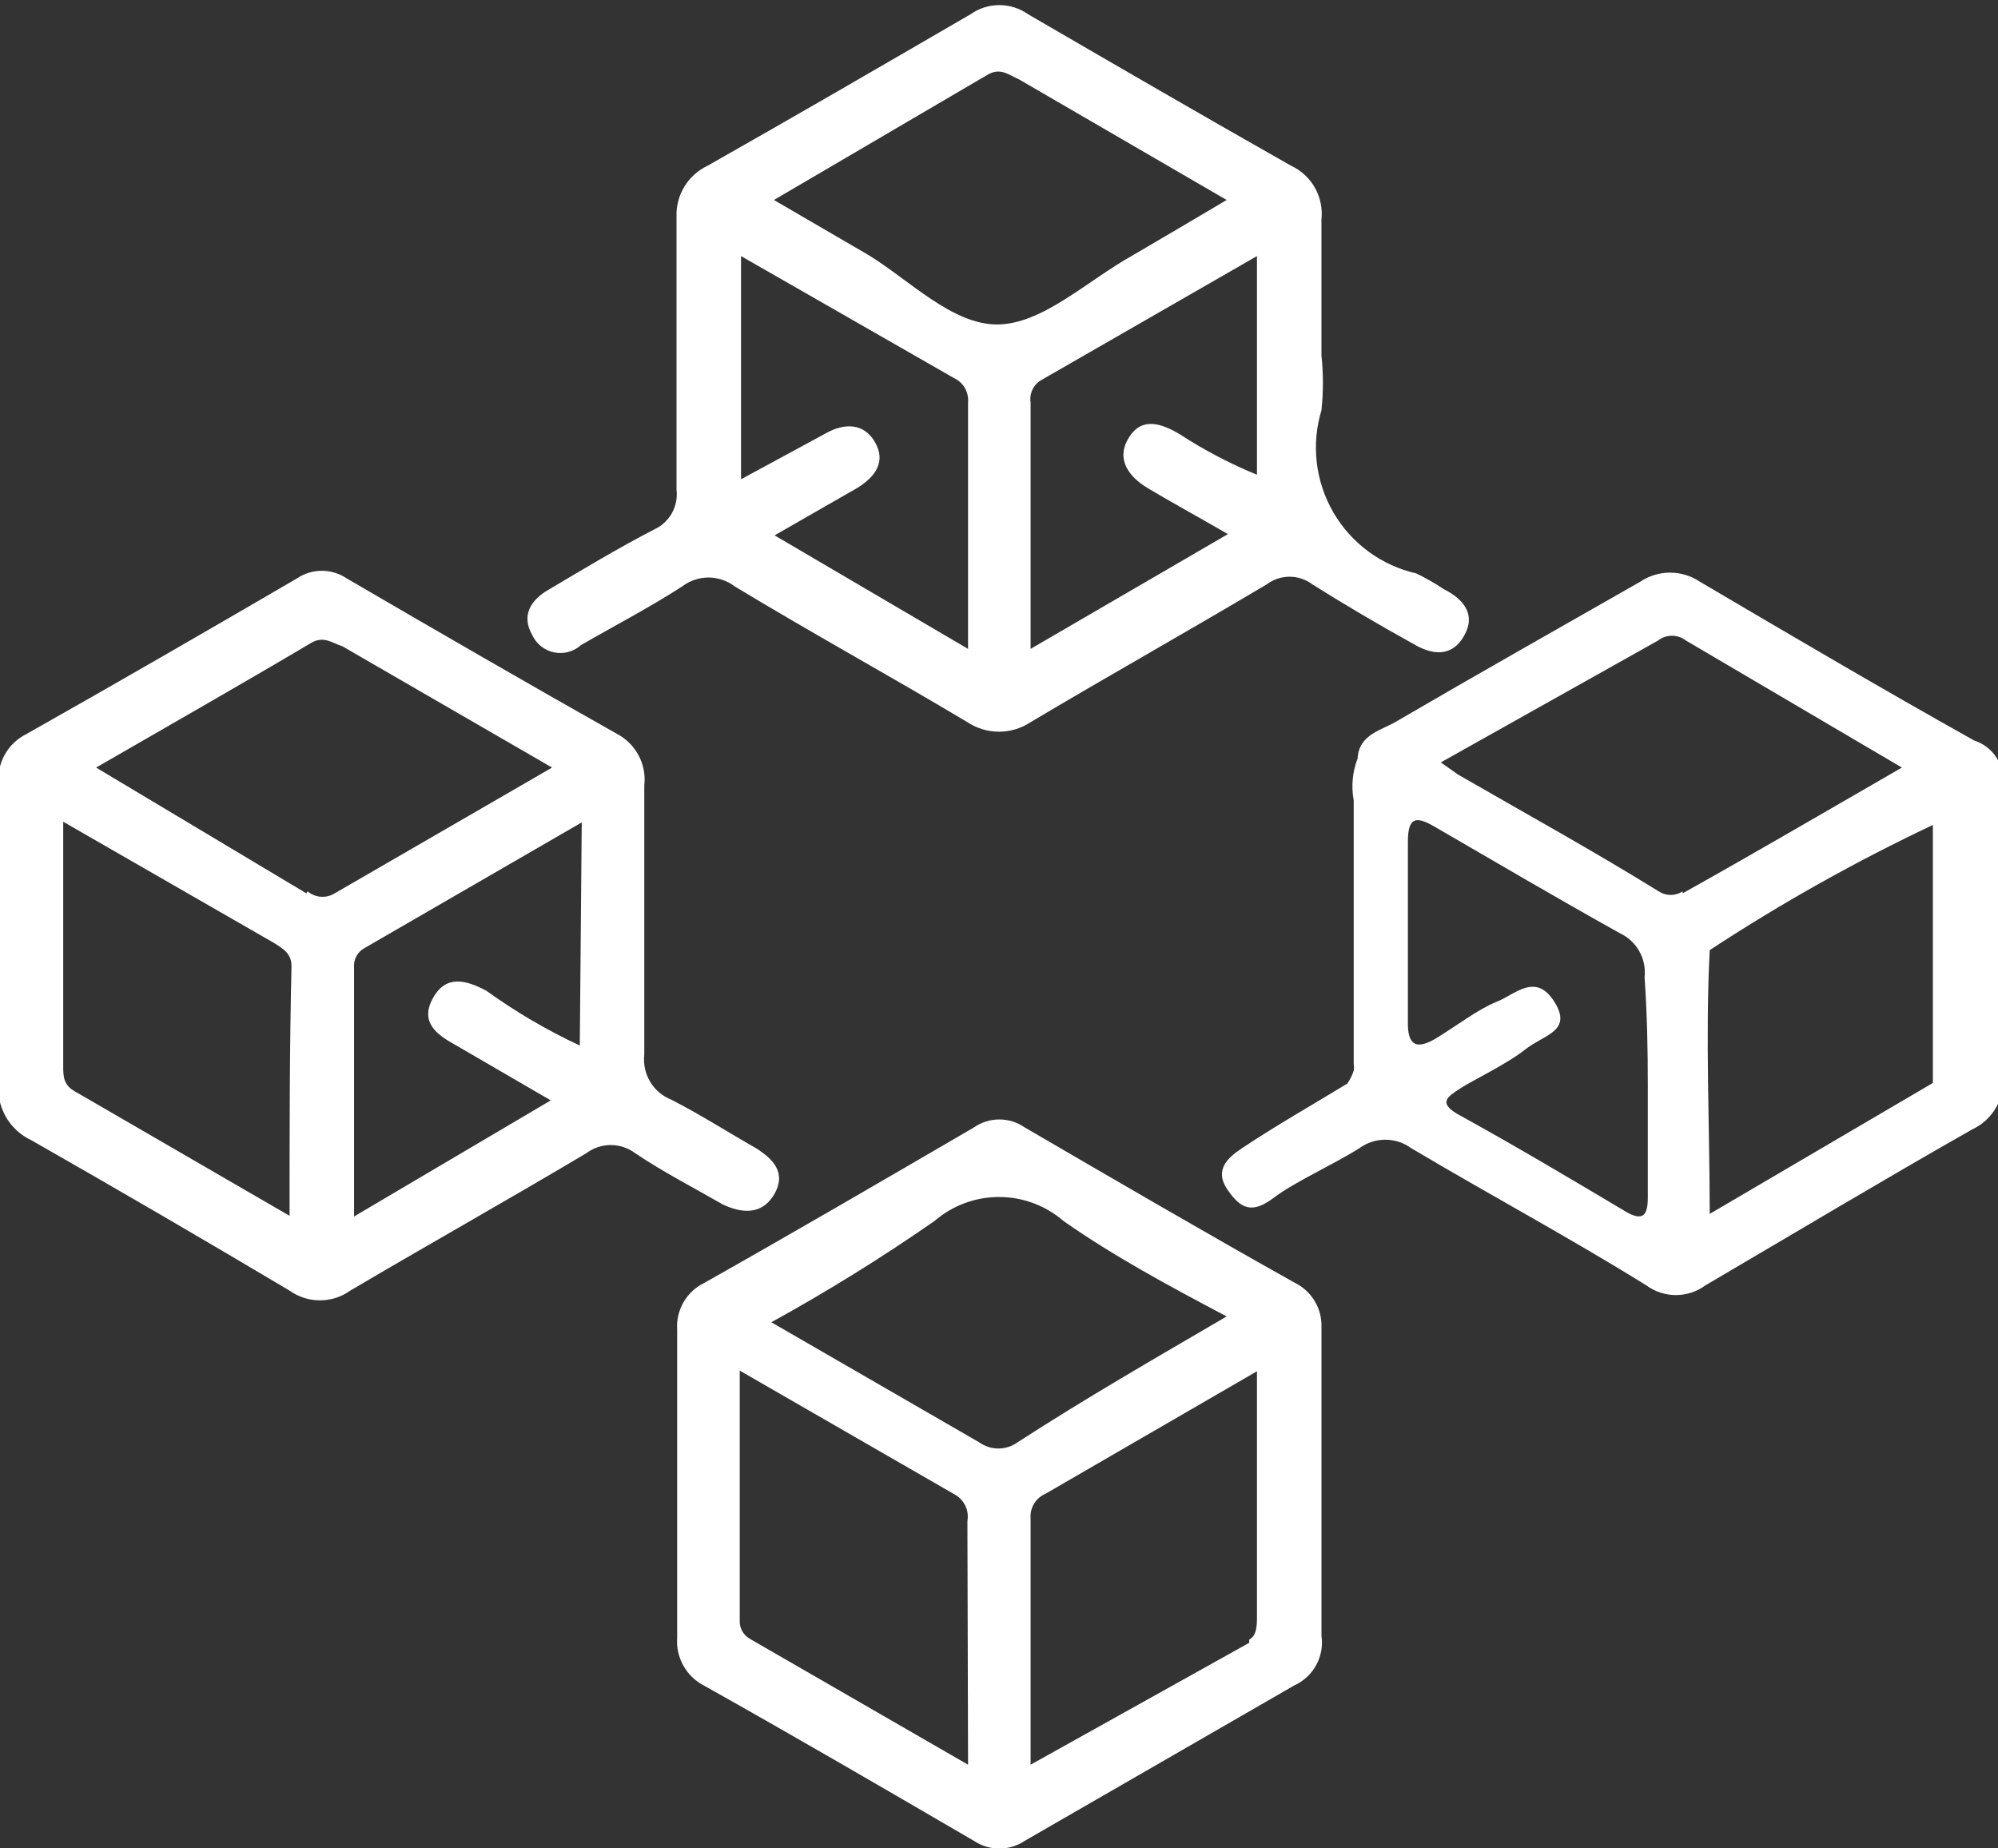 <svg width="80" height="74" viewBox="0 0 80 74" fill="none" xmlns="http://www.w3.org/2000/svg">
<rect x="0" y="0" width="80" height="74" fill="#333333" stroke="none"/>
<g clip-path="url(#clip0_3_1496)">
<path d="M23.267 25.823C24.609 25.048 26.004 24.325 27.321 23.473C27.622 23.245 27.989 23.121 28.367 23.121C28.744 23.121 29.112 23.245 29.413 23.473C32.486 25.332 35.636 27.062 38.709 28.896C39.09 29.154 39.54 29.293 40 29.293C40.46 29.293 40.91 29.154 41.291 28.896C44.416 27.037 47.592 25.255 50.717 23.396C50.981 23.197 51.303 23.089 51.633 23.089C51.964 23.089 52.286 23.197 52.55 23.396C53.867 24.222 55.132 24.971 56.578 25.771C57.353 26.236 58.128 26.314 58.618 25.462C59.109 24.609 58.618 23.99 57.792 23.576C57.445 23.345 57.083 23.138 56.708 22.957C56.017 22.799 55.365 22.502 54.794 22.082C54.223 21.662 53.745 21.129 53.389 20.516C53.033 19.903 52.806 19.224 52.724 18.52C52.642 17.816 52.706 17.102 52.911 16.424C52.989 15.694 52.989 14.959 52.911 14.229C52.911 12.421 52.911 10.588 52.911 8.781C52.958 8.341 52.866 7.899 52.648 7.514C52.431 7.13 52.098 6.824 51.698 6.637C48.186 4.649 44.674 2.609 41.162 0.569C40.826 0.331 40.425 0.204 40.013 0.204C39.601 0.204 39.2 0.331 38.864 0.569C35.352 2.609 31.84 4.649 28.328 6.637C27.945 6.819 27.623 7.109 27.402 7.472C27.182 7.834 27.073 8.253 27.088 8.677C27.088 12.318 27.088 15.959 27.088 19.6C27.128 19.928 27.062 20.261 26.9 20.549C26.737 20.837 26.486 21.066 26.185 21.201C24.738 21.95 23.37 22.776 21.976 23.602C21.252 24.015 20.865 24.635 21.304 25.41C21.384 25.588 21.505 25.745 21.657 25.868C21.809 25.991 21.989 26.076 22.18 26.116C22.372 26.157 22.57 26.151 22.759 26.1C22.947 26.049 23.122 25.954 23.267 25.823ZM50.329 19.006C49.248 18.562 48.21 18.018 47.23 17.379C46.482 16.94 45.707 16.682 45.19 17.534C44.674 18.386 45.19 19.084 45.965 19.548C46.74 20.013 47.953 20.684 49.167 21.382L41.265 25.978V16.114C41.237 15.937 41.264 15.755 41.343 15.593C41.421 15.432 41.547 15.298 41.704 15.21L50.329 10.252V19.006ZM39.535 2.997C40.052 2.687 40.387 2.997 40.8 3.177L49.116 8.006C47.773 8.807 46.533 9.53 45.345 10.227C43.538 11.234 41.73 12.99 39.922 12.99C38.115 12.99 36.411 11.208 34.758 10.201L30.988 8.006L39.535 2.997ZM29.671 10.252L38.192 15.133C38.377 15.217 38.531 15.357 38.633 15.533C38.734 15.709 38.779 15.912 38.761 16.114V25.978L31.014 21.433L34.345 19.523C35.042 19.084 35.481 18.49 35.042 17.715C34.603 16.94 33.828 16.915 33.054 17.354L29.671 19.187V10.252Z" fill="white"/>
<path d="M30.962 47.875C31.53 46.971 30.962 46.403 30.265 45.964C29.128 45.318 28.044 44.621 26.882 44.027C26.527 43.888 26.229 43.635 26.033 43.308C25.836 42.981 25.754 42.598 25.797 42.22C25.797 38.63 25.797 35.041 25.797 31.452C25.846 31.039 25.768 30.62 25.575 30.252C25.381 29.883 25.081 29.581 24.713 29.386C21.098 27.346 17.482 25.255 13.893 23.163C13.596 22.96 13.245 22.851 12.886 22.851C12.526 22.851 12.175 22.96 11.879 23.163C8.289 25.255 4.674 27.346 1.059 29.386C0.686 29.57 0.379 29.865 0.18 30.23C-0.019 30.595 -0.1 31.013 -0.052 31.426C-0.052 33.44 -0.052 35.48 -0.052 37.494C-0.052 39.508 -0.052 41.368 -0.052 43.278C-0.113 43.763 -0.018 44.254 0.218 44.682C0.455 45.109 0.822 45.449 1.265 45.654C4.708 47.617 8.152 49.622 11.595 51.67C11.949 51.923 12.373 52.059 12.808 52.059C13.243 52.059 13.668 51.923 14.022 51.67C17.172 49.811 20.349 48.03 23.473 46.17C23.756 45.957 24.1 45.841 24.454 45.841C24.809 45.841 25.153 45.957 25.436 46.17C26.546 46.919 27.76 47.539 28.922 48.21C29.671 48.572 30.471 48.649 30.962 47.875ZM11.595 48.675L2.996 43.692C2.531 43.433 2.531 43.072 2.531 42.659V32.898L10.975 37.753C11.336 37.985 11.672 38.166 11.672 38.682C11.595 41.936 11.595 45.189 11.595 48.675ZM12.266 35.764L3.848 30.729C6.843 28.999 9.658 27.398 12.447 25.745C12.963 25.436 13.299 25.745 13.712 25.875L22.105 30.729L13.402 35.764C13.236 35.867 13.042 35.915 12.848 35.901C12.653 35.887 12.467 35.812 12.318 35.687L12.266 35.764ZM23.215 41.858C21.901 41.245 20.648 40.51 19.471 39.663C18.644 39.224 17.844 39.018 17.327 39.973C16.811 40.929 17.482 41.419 18.231 41.832L22.053 44.053L14.177 48.701V38.734C14.163 38.578 14.194 38.422 14.268 38.285C14.341 38.147 14.453 38.034 14.59 37.959L23.293 32.924L23.215 41.858Z" fill="white"/>
<path d="M79.044 29.645C75.352 27.579 71.711 25.436 68.07 23.293C67.715 23.053 67.297 22.925 66.869 22.925C66.441 22.925 66.023 23.053 65.668 23.293C62.414 25.152 59.161 26.985 55.933 28.87C55.339 29.232 54.409 29.386 54.358 30.368C54.152 30.902 54.098 31.483 54.203 32.046C54.203 35.558 54.203 39.095 54.203 42.607C54.217 42.693 54.217 42.78 54.203 42.865C54.143 43.049 54.056 43.224 53.944 43.382C52.55 44.234 51.13 45.034 49.735 45.964C49.193 46.325 48.599 46.816 49.141 47.617C49.684 48.417 50.148 48.598 51.001 47.952C51.853 47.307 53.325 46.661 54.435 45.964C54.735 45.746 55.097 45.628 55.468 45.628C55.839 45.628 56.201 45.746 56.501 45.964C59.626 47.823 62.853 49.553 65.926 51.464C66.267 51.714 66.679 51.848 67.101 51.848C67.524 51.848 67.935 51.714 68.276 51.464C71.84 49.372 75.378 47.255 78.967 45.215C79.353 45.036 79.676 44.747 79.897 44.384C80.118 44.02 80.225 43.6 80.207 43.175V31.349C80.23 30.976 80.129 30.606 79.918 30.297C79.708 29.988 79.4 29.759 79.044 29.645ZM65.978 43.433V47.952C65.978 48.675 65.771 48.908 65.074 48.494C62.905 47.203 60.736 45.912 58.489 44.673C57.508 44.156 57.973 43.898 58.489 43.562C59.006 43.227 60.323 42.607 61.072 42.013C61.821 41.419 62.983 41.29 62.234 40.102C61.485 38.915 60.658 39.818 59.935 40.102C59.212 40.386 58.334 41.058 57.534 41.548C56.733 42.039 56.346 41.884 56.372 40.877C56.372 38.476 56.372 36.074 56.372 33.699C56.372 32.692 56.708 32.666 57.456 33.105C59.91 34.525 62.363 35.971 64.868 37.365C65.194 37.519 65.464 37.771 65.64 38.086C65.816 38.401 65.889 38.763 65.849 39.121C65.952 40.619 65.978 42.013 65.978 43.433ZM67.373 35.687C67.23 35.779 67.064 35.828 66.895 35.828C66.725 35.828 66.559 35.779 66.417 35.687C63.835 34.086 61.072 32.562 58.386 31.013L57.689 30.523L66.391 25.642C66.55 25.519 66.745 25.452 66.946 25.452C67.147 25.452 67.343 25.519 67.502 25.642L76.152 30.729C73.105 32.485 70.239 34.163 67.373 35.764V35.687ZM68.457 48.598C68.457 45.06 68.276 41.548 68.457 38.037C71.316 36.162 74.301 34.488 77.392 33.027V43.356L68.457 48.598Z" fill="white"/>
<path d="M51.853 51.361C48.212 49.321 44.622 47.229 41.033 45.138C40.734 44.929 40.378 44.817 40.013 44.817C39.648 44.817 39.292 44.929 38.993 45.138C35.404 47.229 31.814 49.321 28.199 51.361C27.85 51.53 27.56 51.8 27.367 52.136C27.174 52.473 27.086 52.859 27.114 53.246C27.114 57.36 27.114 61.465 27.114 65.562C27.085 65.95 27.17 66.337 27.358 66.676C27.546 67.016 27.829 67.293 28.173 67.473C31.814 69.513 35.404 71.605 38.993 73.696C39.295 73.898 39.65 74.006 40.013 74.006C40.376 74.006 40.731 73.898 41.033 73.696L51.827 67.473C52.199 67.304 52.506 67.019 52.701 66.66C52.897 66.302 52.971 65.889 52.912 65.485C52.912 63.445 52.912 61.431 52.912 59.391C52.912 57.351 52.912 55.234 52.912 53.142C52.925 52.775 52.833 52.411 52.645 52.096C52.457 51.779 52.182 51.524 51.853 51.361ZM38.761 70.649L30.032 65.614C29.9 65.541 29.791 65.432 29.717 65.3C29.644 65.167 29.61 65.016 29.619 64.865C29.619 61.612 29.619 58.358 29.619 54.872L38.27 59.856C38.442 59.962 38.578 60.117 38.661 60.301C38.744 60.485 38.77 60.69 38.735 60.889L38.761 70.649ZM40.749 57.739C40.524 57.902 40.253 57.99 39.974 57.99C39.696 57.99 39.425 57.902 39.2 57.739L30.884 52.936C33.131 51.699 35.312 50.345 37.418 48.882C38.135 48.262 39.052 47.921 40 47.921C40.948 47.921 41.865 48.262 42.582 48.882C44.571 50.276 46.766 51.464 49.116 52.703C46.198 54.408 43.46 55.983 40.749 57.739ZM50.019 65.769L41.265 70.649C41.265 67.189 41.265 63.987 41.265 60.785C41.249 60.58 41.297 60.375 41.404 60.199C41.511 60.023 41.67 59.885 41.859 59.804L50.329 54.898V64.685C50.329 65.046 50.329 65.485 50.019 65.64V65.769Z" fill="white"/>
</g>
<defs>
<clipPath id="clip0_3_1496">
<rect width="80" height="73.85" fill="white" transform="translate(0 0.156)"/>
</clipPath>
</defs>
</svg>
